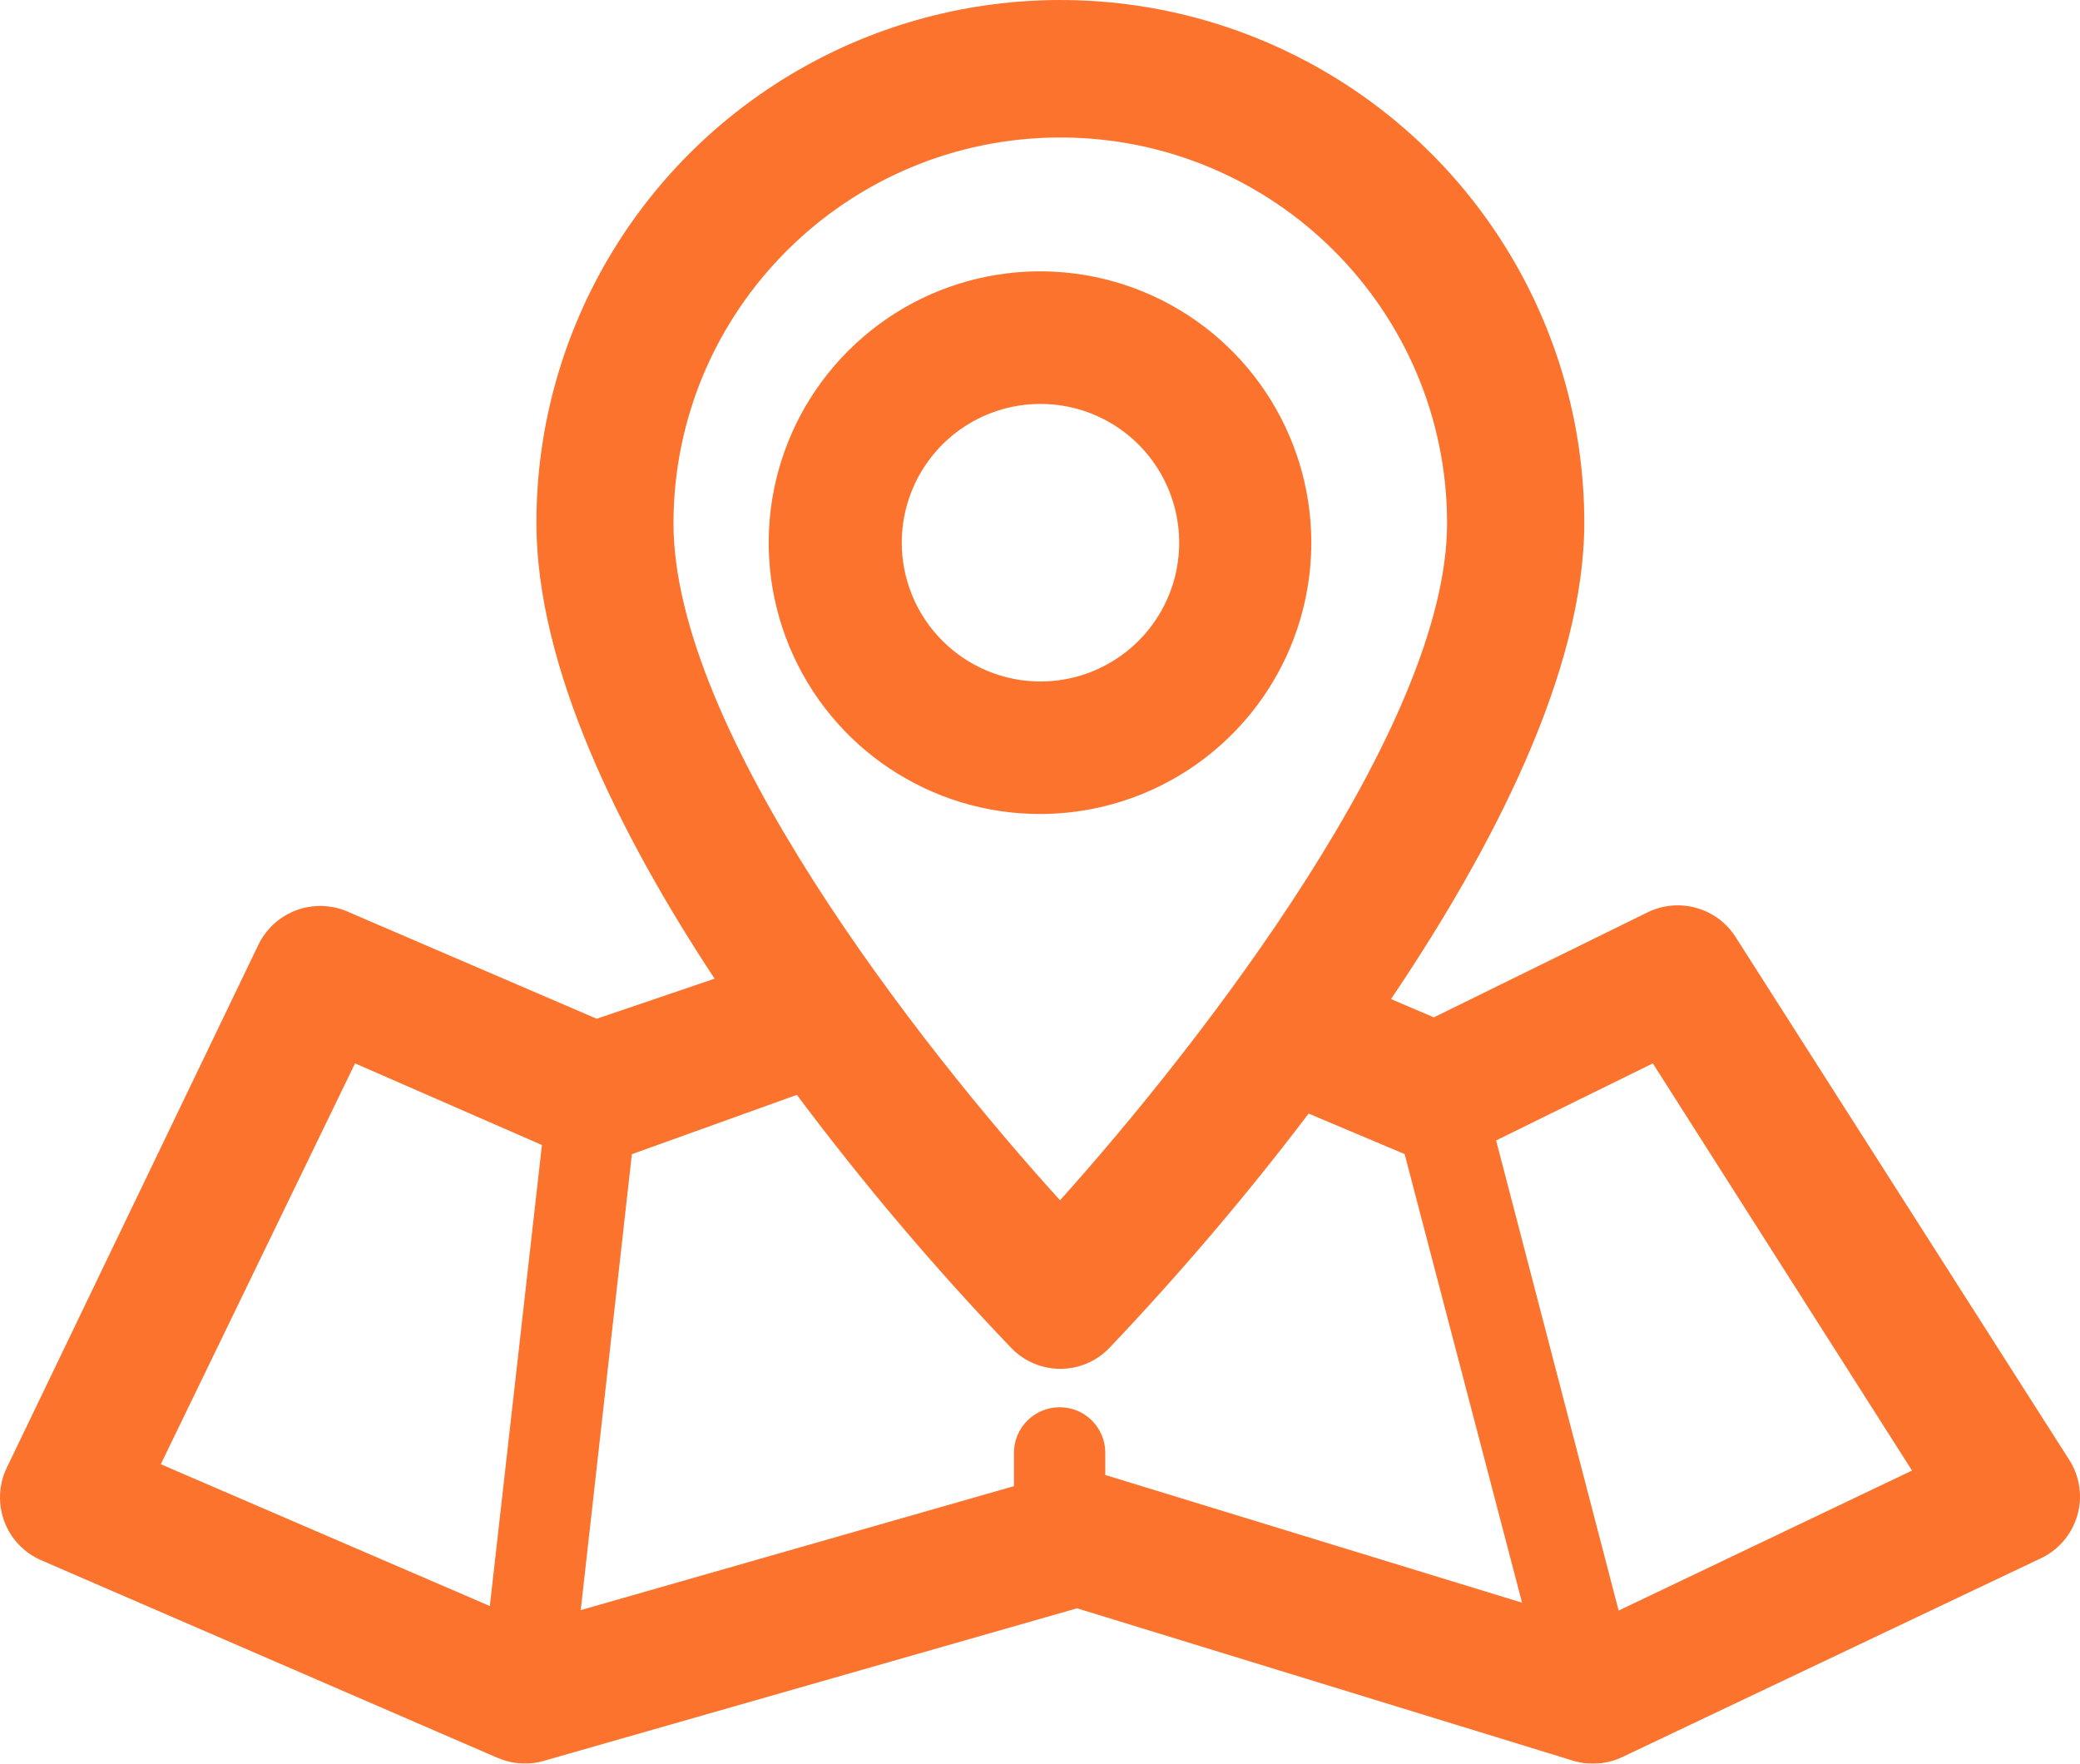 <?xml version="1.0" encoding="UTF-8"?>
<svg width="46px" height="39px" viewBox="0 0 46 39" version="1.1" xmlns="http://www.w3.org/2000/svg" xmlns:xlink="http://www.w3.org/1999/xlink">
    <!-- Generator: Sketch 51.1 (57501) - http://www.bohemiancoding.com/sketch -->
    <title>Group 3</title>
    <desc>Created with Sketch.</desc>
    <defs></defs>
    <g id="Page-1" stroke="none" stroke-width="1" fill="none" fill-rule="evenodd" opacity="0.991">
        <g id="Pumpkins-wireframe" transform="translate(-892, -491)" fill="#FC722C">
            <g id="Map-nav" transform="translate(18, 491)">
                <g id="Page-1" transform="translate(897, 19.5) rotate(-360) translate(-897, -19.5) translate(874, 0)">
                    <g id="Group-3">
                        <path d="M29,12 C29,9.574 27.539,7.385 25.296,6.456 C23.054,5.529 20.473,6.041 18.759,7.758 C17.042,9.474 16.528,12.053 17.457,14.296 C18.386,16.539 20.572,18 23,18 C24.592,18 26.116,17.368 27.242,16.242 C28.368,15.118 29,13.592 29,12 Z M19.943,12 C19.943,10.758 20.689,9.642 21.835,9.166 C22.982,8.691 24.303,8.953 25.18,9.831 C26.056,10.707 26.32,12.028 25.845,13.175 C25.37,14.321 24.252,15.07 23.01,15.07 C22.197,15.07 21.416,14.745 20.842,14.17 C20.265,13.594 19.943,12.813 19.943,12 Z" id="Fill-1"></path>
                        <path d="M45.759,32.278 L38.391,20.733 C37.98,20.073 37.131,19.832 36.431,20.178 L31.711,22.497 L30.763,22.093 C33.027,18.735 35.037,14.834 35.037,11.557 L35.037,11.559 C35.037,7.429 32.828,3.614 29.243,1.549 C25.659,-0.516 21.241,-0.516 17.657,1.549 C14.072,3.614 11.863,7.429 11.863,11.559 C11.863,14.736 13.681,18.424 15.804,21.642 L13.197,22.528 L7.73,20.178 C7.365,20.007 6.947,19.988 6.568,20.123 C6.189,20.26 5.88,20.542 5.708,20.905 L0.139,32.479 C-0.031,32.847 -0.045,33.268 0.096,33.645 C0.237,34.025 0.528,34.331 0.899,34.497 L11.005,38.873 L11.005,38.87 C11.324,39.011 11.681,39.036 12.014,38.942 L23.819,35.565 L34.783,38.933 C35.147,39.045 35.543,39.016 35.885,38.851 L45.103,34.474 C45.505,34.295 45.809,33.949 45.936,33.526 C46.063,33.105 45.999,32.649 45.759,32.278 Z M23.455,3.04 C28.175,3.045 31.999,6.86 32.003,11.569 C32.003,16.065 26.557,23.073 23.443,26.542 C20.33,23.114 14.894,16.167 14.894,11.569 C14.901,6.858 18.733,3.04 23.455,3.04 Z M22.374,29.818 C22.659,30.108 23.048,30.27 23.455,30.27 C23.862,30.268 24.253,30.101 24.536,29.806 C26.097,28.162 27.569,26.432 28.941,24.625 L31.064,25.521 L33.661,35.441 L24.444,32.617 L24.444,32.123 L24.444,32.127 C24.444,31.57 23.994,31.119 23.436,31.119 C22.877,31.119 22.424,31.57 22.424,32.127 L22.424,32.864 L12.843,35.605 L13.974,25.523 L17.623,24.211 C19.092,26.176 20.678,28.048 22.374,29.818 Z M7.852,23.515 L11.985,25.32 L10.833,35.515 L3.556,32.379 L7.852,23.515 Z M35.797,35.615 L33.087,25.219 L36.553,23.515 L42.285,32.519 L35.797,35.615 Z" id="Fill-2"></path>
                    </g>
                </g>
            </g>
        </g>
    </g>
</svg>